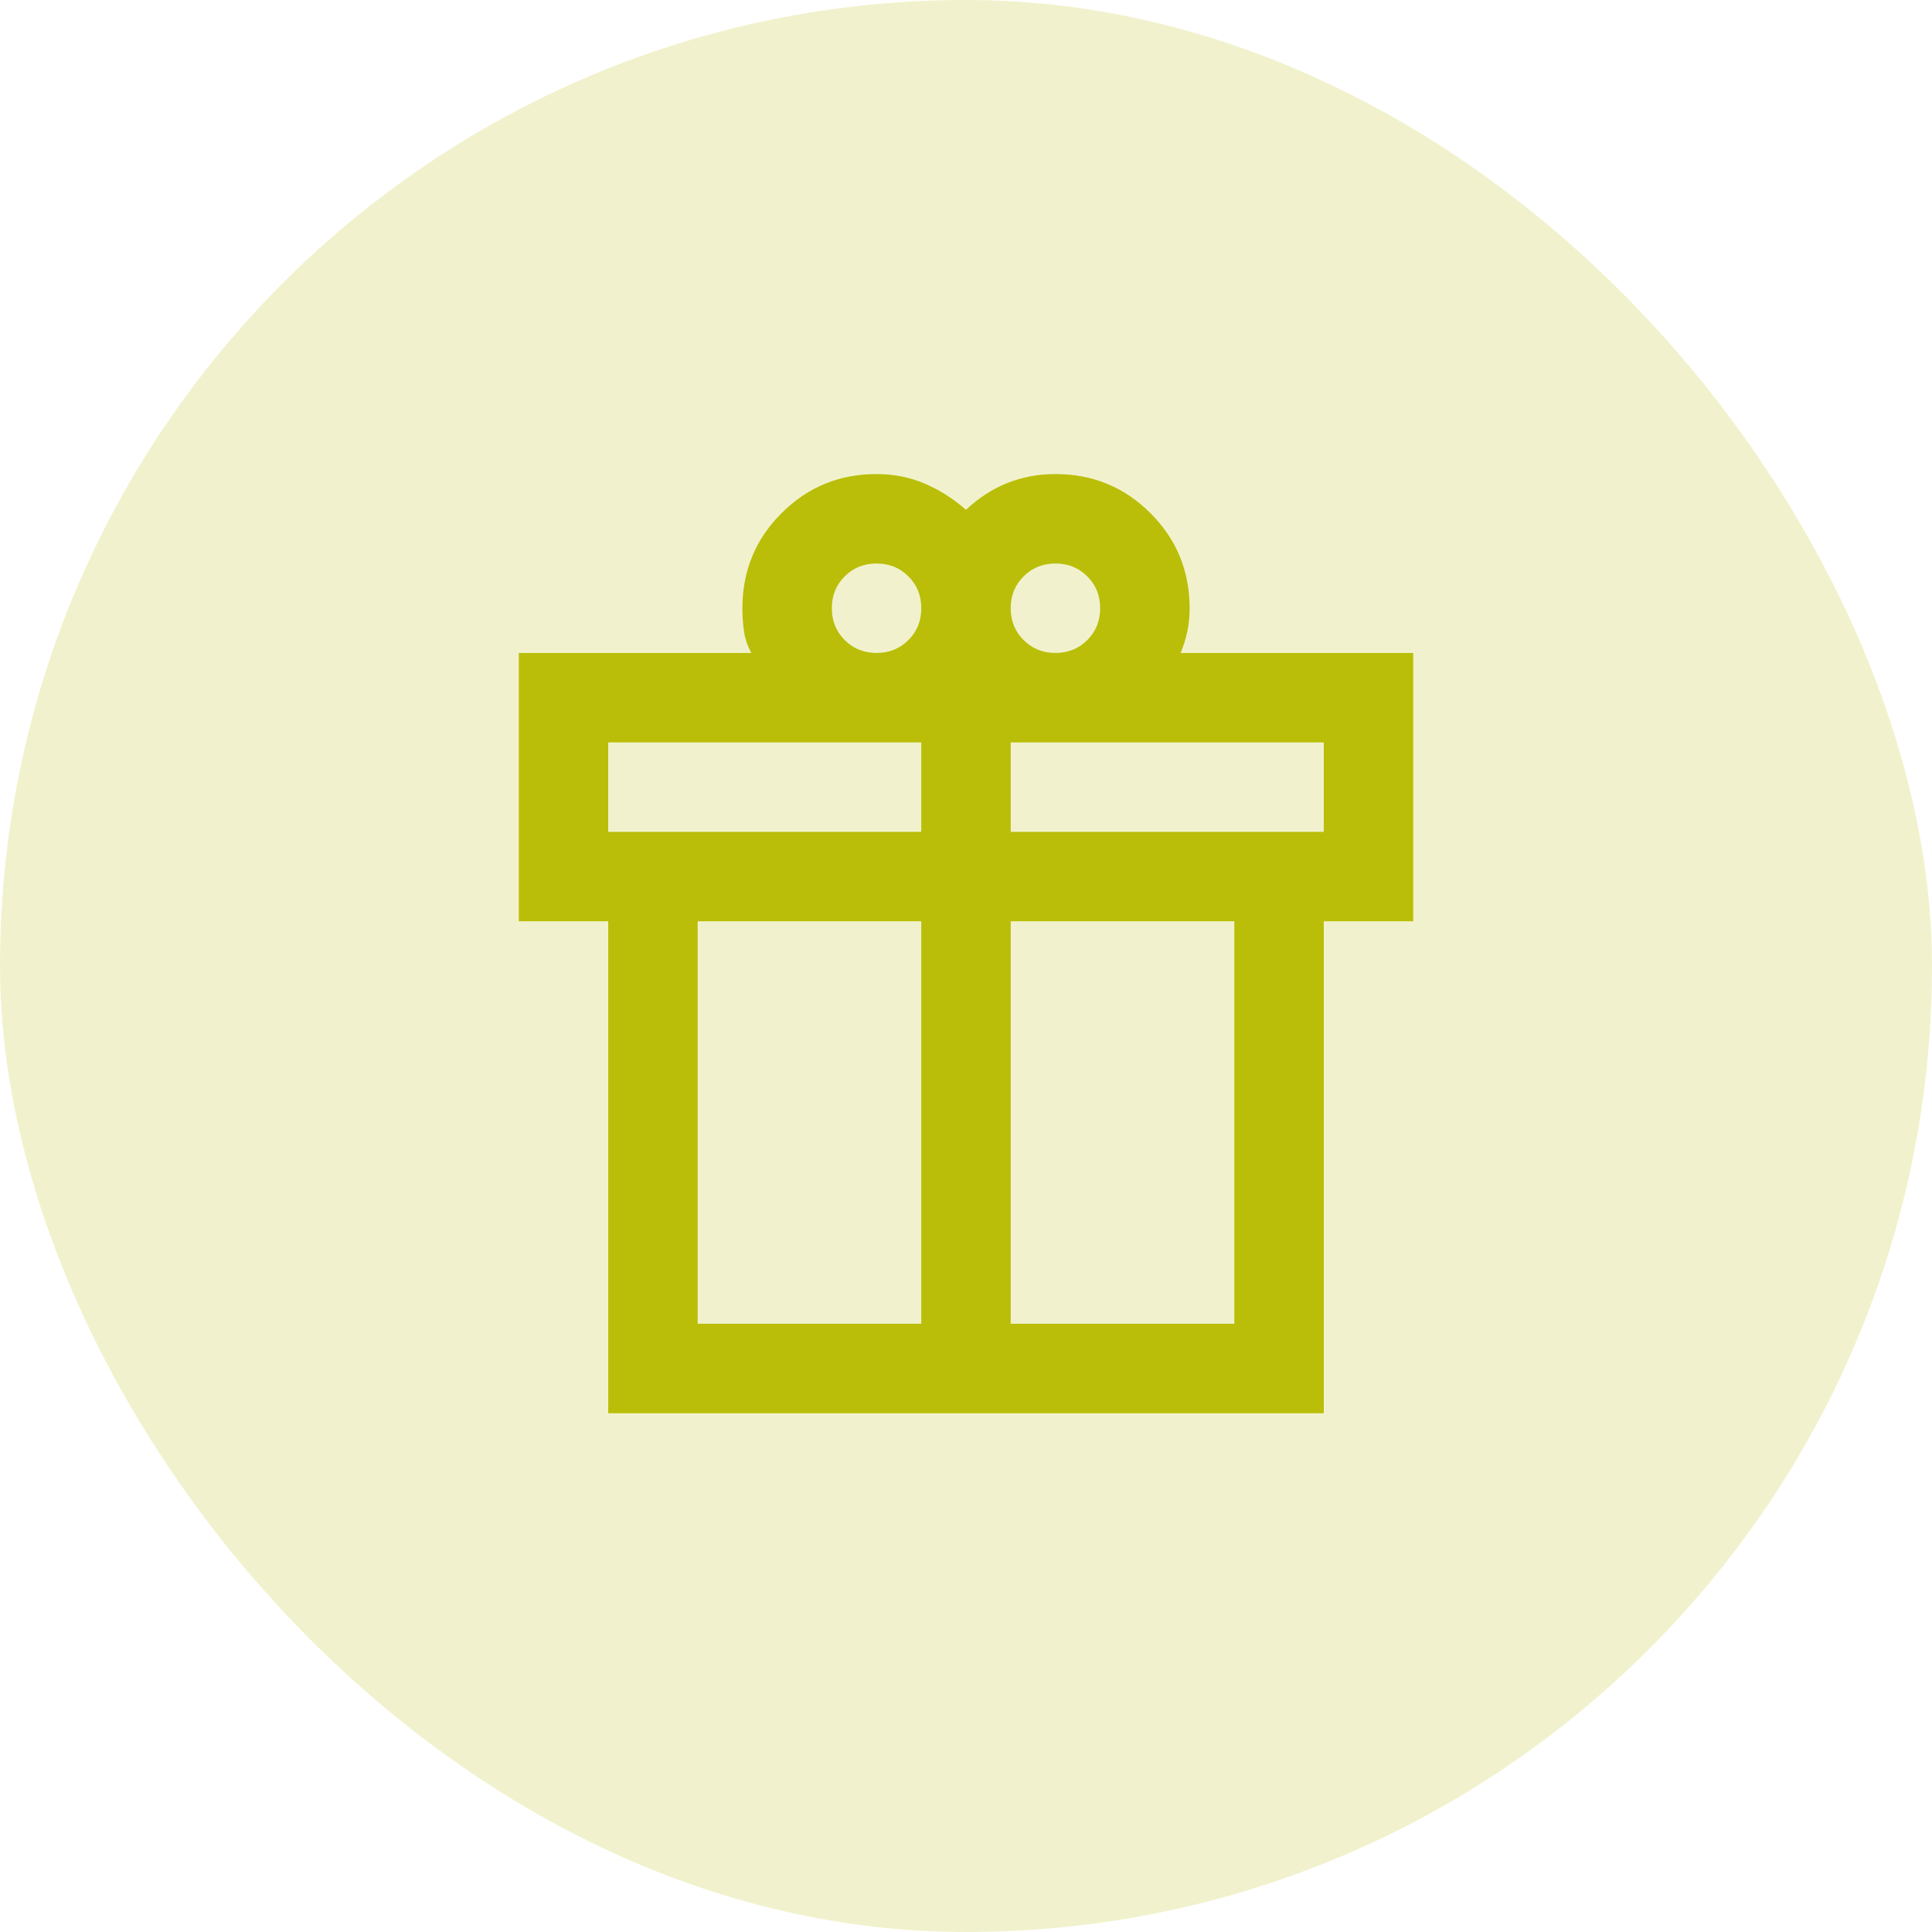 <svg width="27" height="27" viewBox="0 0 27 27" fill="none" xmlns="http://www.w3.org/2000/svg">
<rect width="27" height="27" rx="13.5" fill="#BABE08" fill-opacity="0.2"/>
<mask id="mask0_1617_1262" style="mask-type:alpha" maskUnits="userSpaceOnUse" x="6" y="6" width="15" height="15">
<rect x="6" y="6" width="15" height="15" fill="#D9D9D9"/>
</mask>
<g mask="url(#mask0_1617_1262)">
<path d="M8.5 19.75V12.875H7.25V9.125H10.5C10.448 9.031 10.414 8.932 10.398 8.828C10.383 8.724 10.375 8.615 10.375 8.5C10.375 7.979 10.557 7.536 10.922 7.172C11.287 6.807 11.729 6.625 12.25 6.625C12.49 6.625 12.713 6.669 12.922 6.758C13.13 6.846 13.323 6.969 13.5 7.125C13.677 6.958 13.87 6.833 14.078 6.75C14.287 6.667 14.51 6.625 14.75 6.625C15.271 6.625 15.713 6.807 16.078 7.172C16.443 7.536 16.625 7.979 16.625 8.5C16.625 8.615 16.615 8.721 16.594 8.82C16.573 8.919 16.542 9.021 16.5 9.125H19.75V12.875H18.5V19.75H8.5ZM14.75 7.875C14.573 7.875 14.425 7.935 14.305 8.055C14.185 8.174 14.125 8.323 14.125 8.5C14.125 8.677 14.185 8.826 14.305 8.945C14.425 9.065 14.573 9.125 14.75 9.125C14.927 9.125 15.075 9.065 15.195 8.945C15.315 8.826 15.375 8.677 15.375 8.5C15.375 8.323 15.315 8.174 15.195 8.055C15.075 7.935 14.927 7.875 14.75 7.875ZM11.625 8.5C11.625 8.677 11.685 8.826 11.805 8.945C11.925 9.065 12.073 9.125 12.25 9.125C12.427 9.125 12.575 9.065 12.695 8.945C12.815 8.826 12.875 8.677 12.875 8.5C12.875 8.323 12.815 8.174 12.695 8.055C12.575 7.935 12.427 7.875 12.25 7.875C12.073 7.875 11.925 7.935 11.805 8.055C11.685 8.174 11.625 8.323 11.625 8.5ZM8.5 10.375V11.625H12.875V10.375H8.5ZM12.875 18.5V12.875H9.75V18.5H12.875ZM14.125 18.5H17.25V12.875H14.125V18.5ZM18.5 11.625V10.375H14.125V11.625H18.5Z" fill="#BABE08"/>
</g>
</svg>
